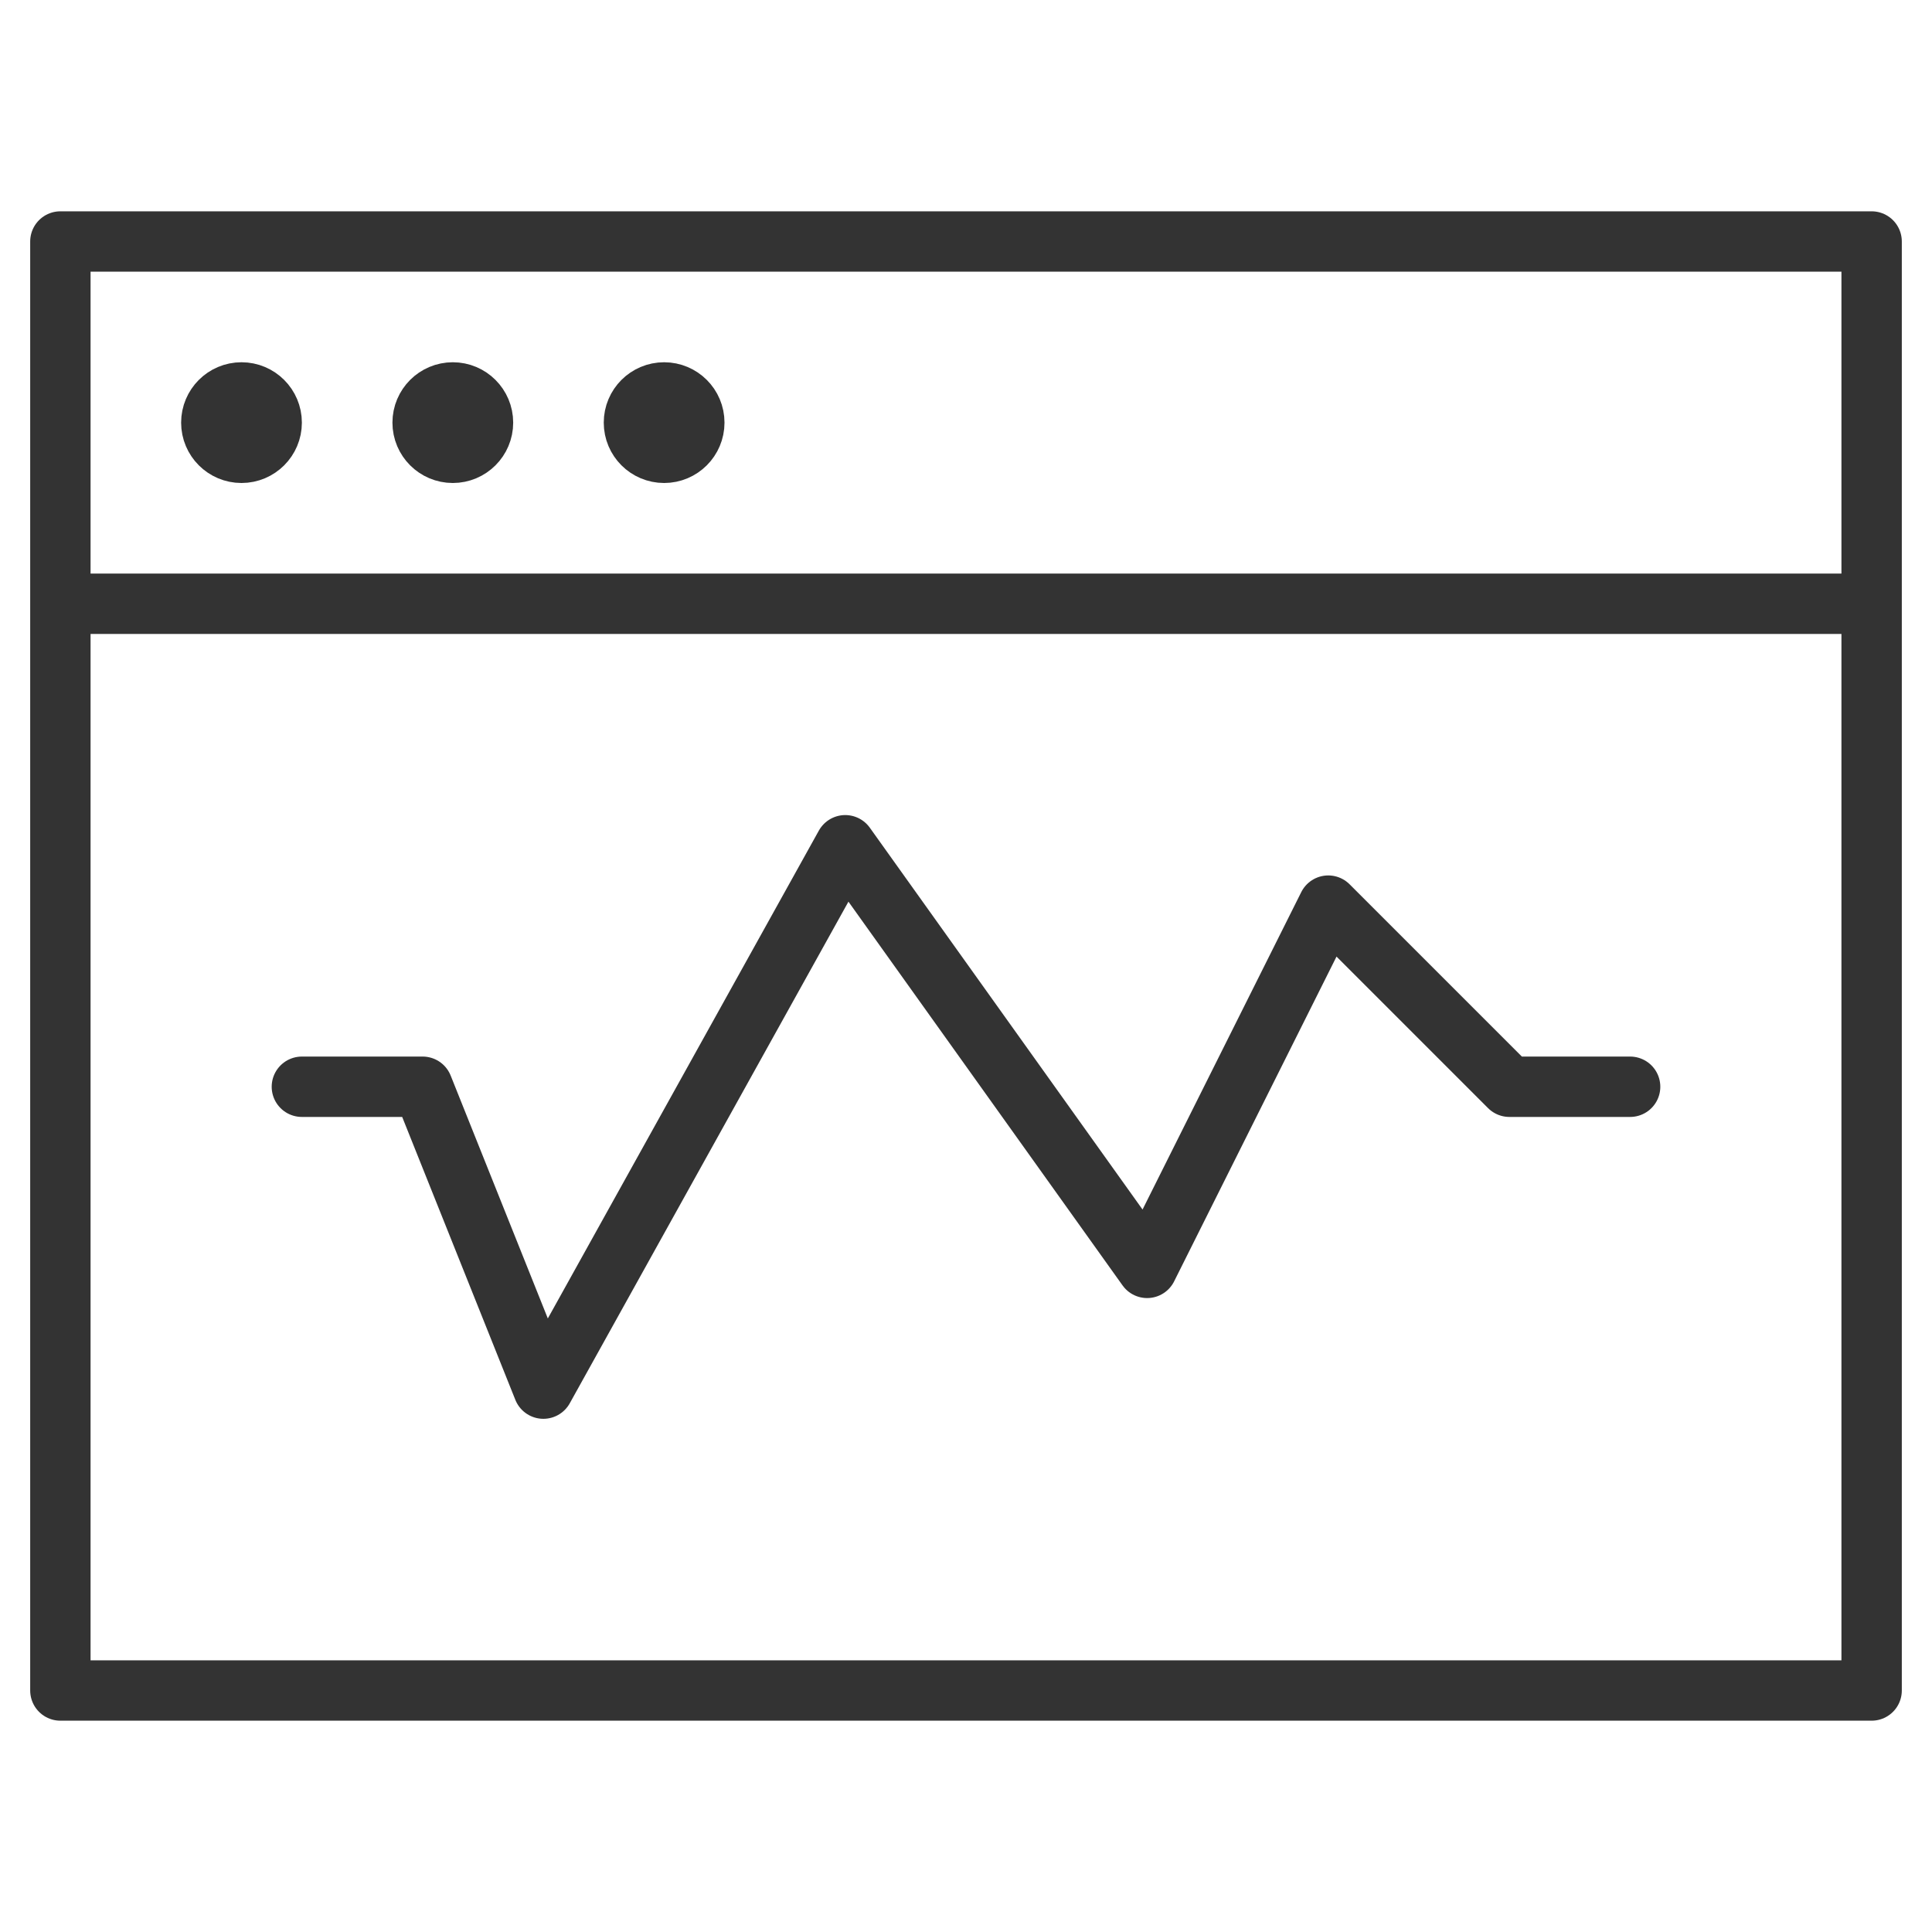 <svg xmlns="http://www.w3.org/2000/svg" viewBox="0 0 64 64" aria-labelledby="title"
aria-describedby="desc" role="img" xmlns:xlink="http://www.w3.org/1999/xlink"
width="64" height="64">
  <title>Statistics</title>
  <desc>A line styled icon from Orion Icon Library.</desc>
  <path data-name="layer1"
  fill="none" stroke="#333333" stroke-linecap="round" stroke-linejoin="round"
  stroke-width="2" d="M2 8h60v12H2zm0 12v36h60V20"></path>
  <path data-name="layer2" fill="none" stroke="#333333" stroke-linecap="round"
  stroke-linejoin="round" stroke-width="2" d="M54 36h-4l-6-6-6 12-10-14-10 18-4-10h-4"></path>
  <circle data-name="layer1" cx="8" cy="14" r="1" fill="none" stroke="#333333"
  stroke-linecap="round" stroke-linejoin="round" stroke-width="2"></circle>
  <circle data-name="layer1" cx="15" cy="14" r="1" fill="none"
  stroke="#333333" stroke-linecap="round" stroke-linejoin="round" stroke-width="2"></circle>
  <circle data-name="layer1" cx="22" cy="14" r="1" fill="none"
  stroke="#333333" stroke-linecap="round" stroke-linejoin="round" stroke-width="2"></circle>
</svg>